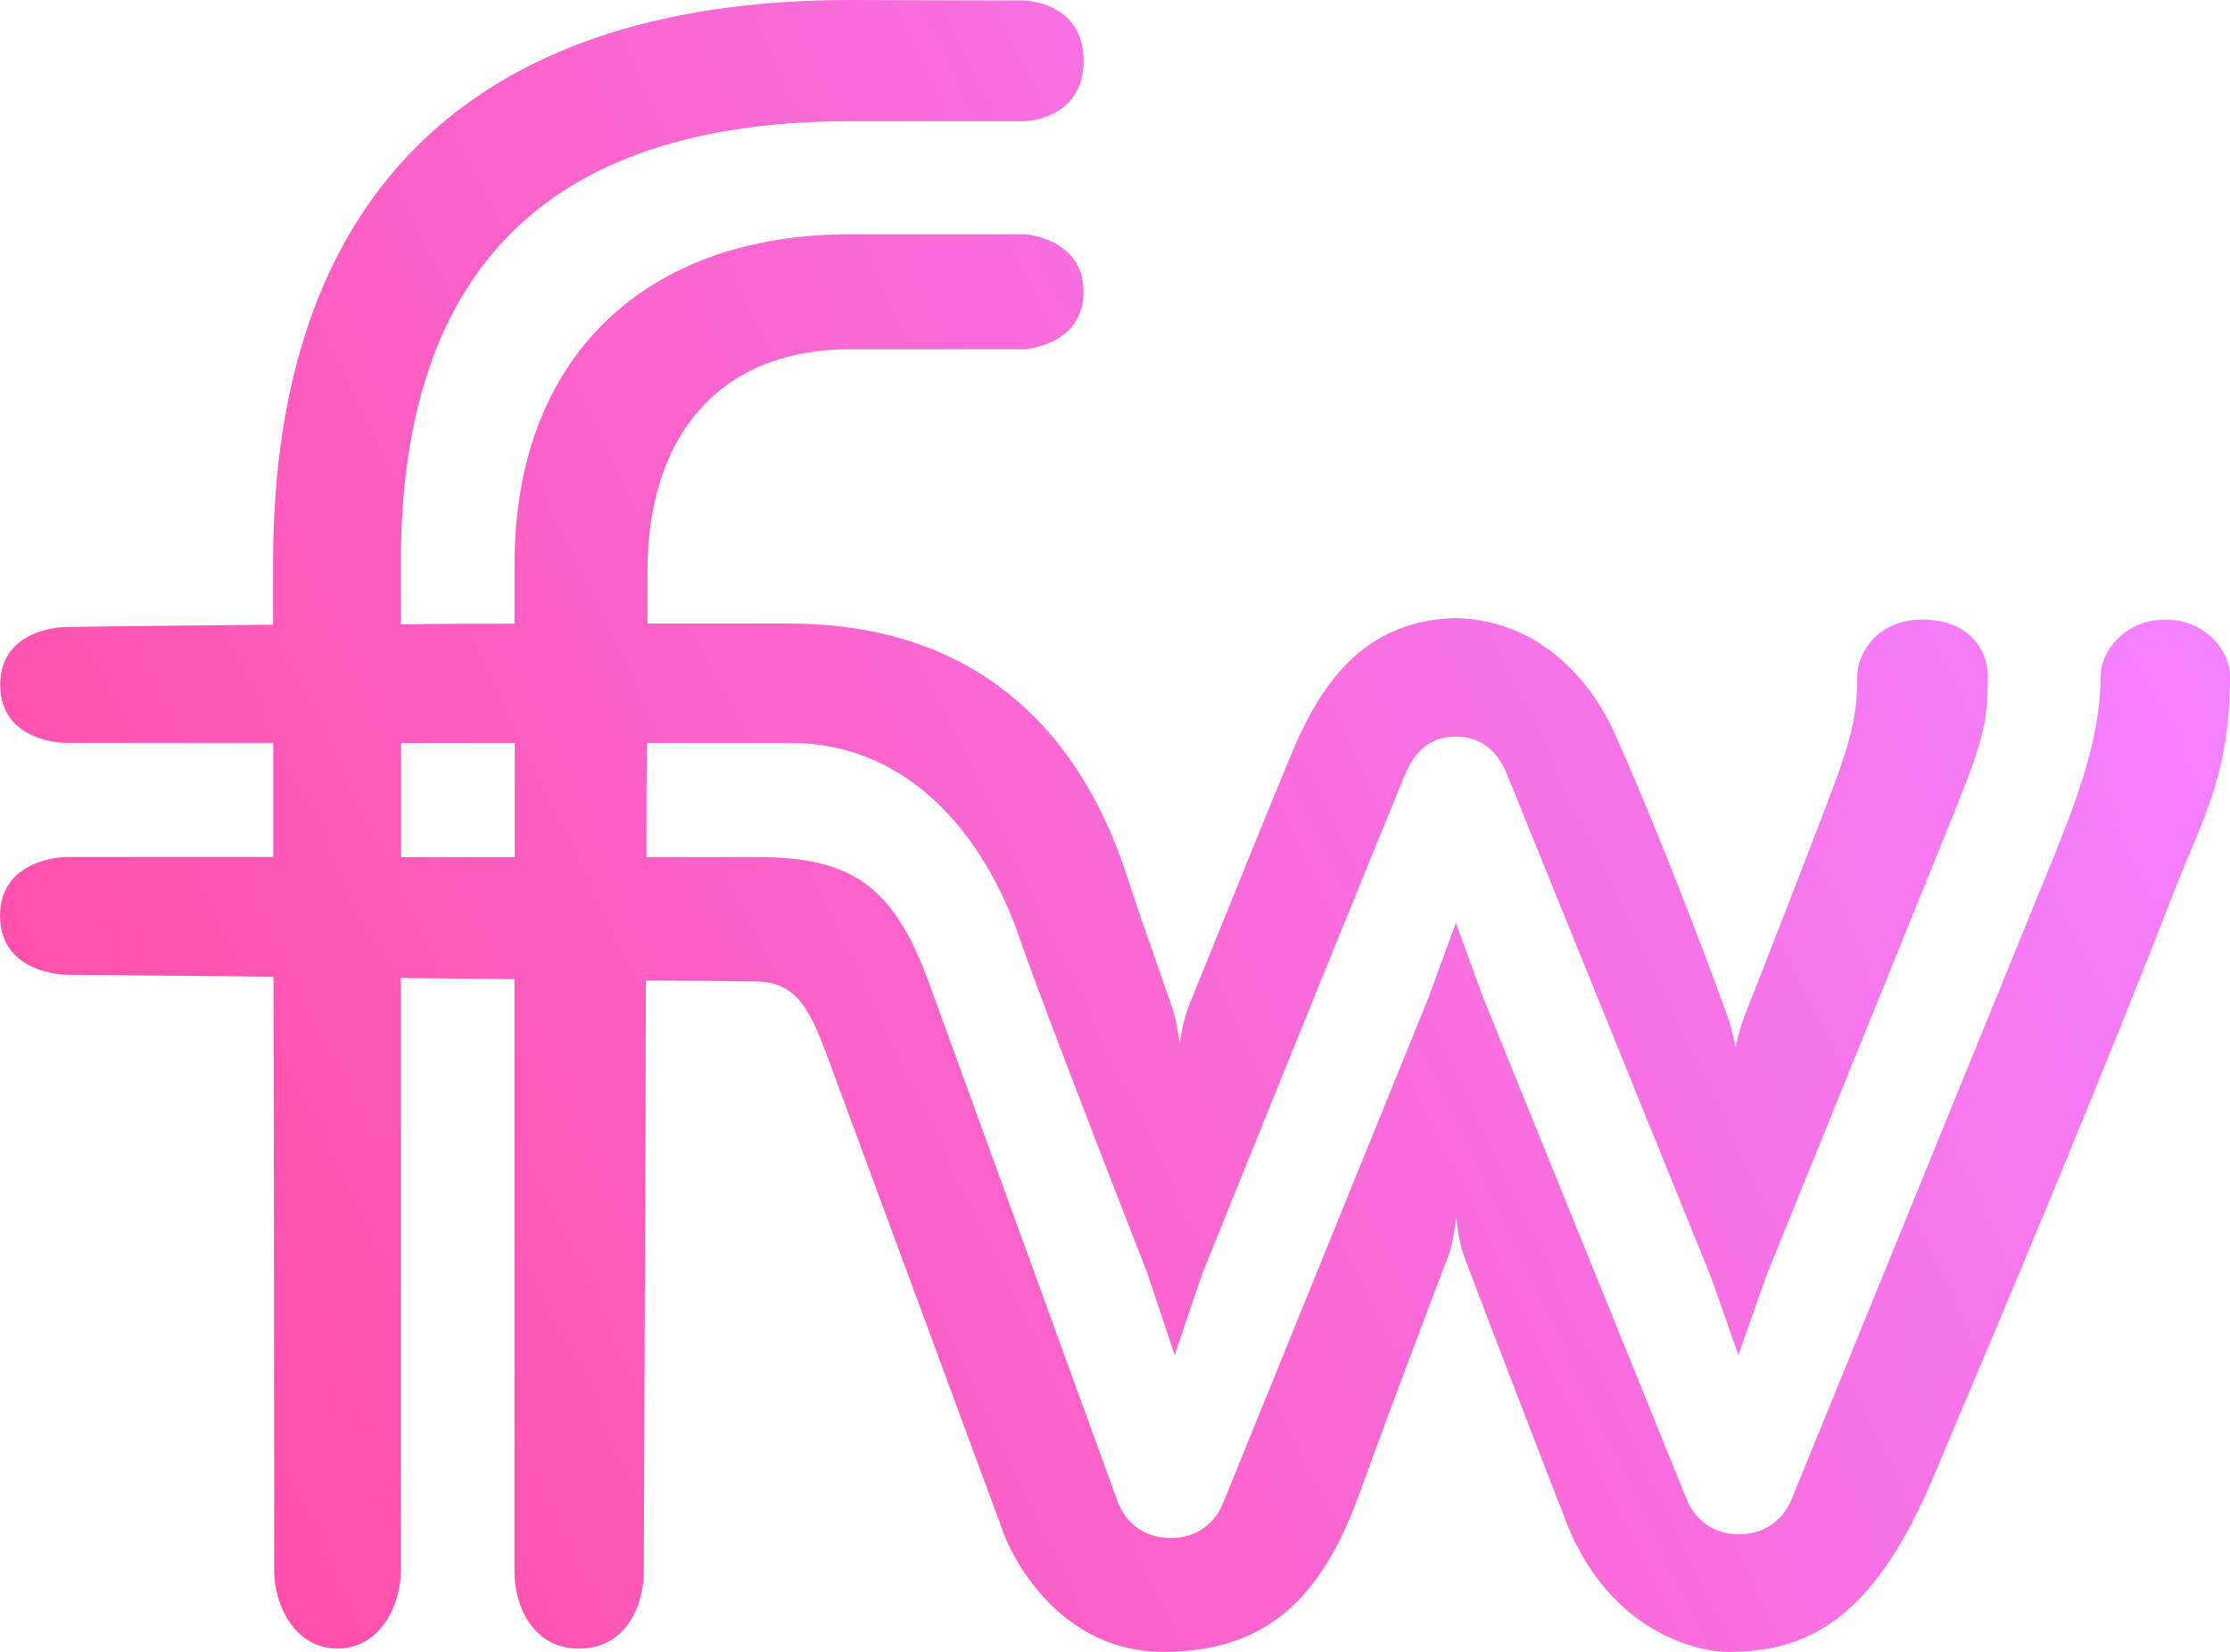 <?xml version="1.0" encoding="UTF-8" standalone="no"?>
<!-- Created with Inkscape (http://www.inkscape.org/) -->

<svg
   xmlns:dc="http://purl.org/dc/elements/1.1/"
   xmlns:cc="http://creativecommons.org/ns#"
   xmlns:rdf="http://www.w3.org/1999/02/22-rdf-syntax-ns#"
   xmlns:svg="http://www.w3.org/2000/svg"
   xmlns="http://www.w3.org/2000/svg"
   xmlns:xlink="http://www.w3.org/1999/xlink"
   version="1.1"
   width="135"
   height="100"
   id="svg4810">
  <defs
     id="defs4812">
    <linearGradient
       id="linearGradient5630">
      <stop
         id="stop5626"
         style="stop-color:#ff50aa;stop-opacity:1"
         offset="0" />
      <stop
         id="stop5628"
         style="stop-color:#f481ff;stop-opacity:1"
         offset="1" />
    </linearGradient>
    <linearGradient
       x1="-508.639"
       y1="5213.822"
       x2="-68.585"
       y2="5001.534"
       id="linearGradient4833"
       xlink:href="#linearGradient5630"
       gradientUnits="userSpaceOnUse"
       gradientTransform="matrix(0.266,0,0,0.267,151.946,-342.948)" />
  </defs>
  <g
     transform="translate(0,-952.362)"
     id="layer1">
    <path
       d="m 51.479,952.362 c -23.558,0 -34.945,12.444 -34.945,34.048 0,0.073 0,3.281 0,3.769 -4.191,0.041 -8.446,0.077 -12.565,0.139 0,0 -3.959,0 -3.959,3.509 0,3.502 3.959,3.509 3.959,3.509 H 16.544 c 0.003,2.055 0,4.07 0,6.905 H 3.959 c 0,0 -3.959,0.049 -3.959,3.563 0,3.513 3.959,3.564 3.959,3.564 0,0 7.326,0.069 12.597,0.122 0.041,16.902 0.045,34.859 0.045,36.011 0,2.013 1.241,4.661 3.829,4.661 2.589,0 3.83,-2.648 3.83,-4.661 v -35.936 c 3.424,0.041 3.757,0.041 6.884,0.07 v 35.869 c 0,2.031 1.076,4.661 3.915,4.661 2.841,0 3.915,-2.629 3.915,-4.661 0,-0.817 0.069,-18.751 0.13,-35.792 1.796,0 6.574,0.065 6.631,0.065 2.689,0 3.427,2.033 4.587,5.178 l 10.526,28.463 c 0.003,0 2.629,6.944 9.593,6.944 6.326,0 9.592,-3.387 11.804,-9.452 2.179,-5.971 4.506,-12.101 5.46,-14.598 0.285,-0.744 0.447,-2.248 0.447,-2.248 0,0 0.163,1.518 0.481,2.356 0.9,2.374 3.034,7.978 6.171,16.048 2.368,6.092 7.188,7.895 9.928,7.895 5.172,0 8.918,-2.554 12.313,-10.59 4.919,-11.645 9.77,-23.129 14.678,-35.705 1.617,-4.141 3.278,-6.814 3.278,-12.803 0,-1.445 -1.441,-3.392 -3.917,-3.392 -2.475,0 -3.915,1.948 -3.915,3.392 0,4.046 -1.692,8.151 -3.147,11.718 l -15.559,38.135 c -0.618,1.488 -1.872,2.128 -3.193,2.123 -1.302,0 -2.531,-0.634 -3.152,-2.095 l -12.345,-30.429 -1.639,-4.486 -1.64,4.486 -12.458,30.656 c -0.658,1.544 -1.988,2.165 -3.357,2.092 -1.281,-0.07 -2.455,-0.735 -3.021,-2.201 l -11.403,-31.359 c -2.133,-5.869 -4.651,-7.659 -10.388,-7.659 h -6.736 c 0,-2.764 0,-4.986 0.041,-6.906 h 8.698 c 7.115,0 11.74,5.551 13.908,11.962 1.292,3.816 7.684,20.146 7.684,20.146 l 1.652,4.941 1.652,-4.878 c 0,0 6.863,-17.033 12.224,-30.104 0.468,-1.144 1.254,-2.438 3.098,-2.456 2.061,0 2.789,1.423 3.214,2.46 l 12.297,30.314 1.641,4.663 1.64,-4.671 10.893,-26.86 c 2.189,-5.398 2.566,-6.443 2.566,-9.595 0,-1.505 -1.111,-3.392 -3.951,-3.392 -2.84,0 -3.951,2.154 -3.951,3.392 0,1.659 -0.143,3.011 -1.027,5.572 -0.655,1.899 -4.357,11.358 -5.782,14.99 -0.346,0.884 -0.558,1.929 -0.558,1.929 0,0 -0.192,-1.051 -0.538,-2.002 -1.105,-3.037 -3.774,-10.204 -6.74,-16.907 -1.457,-3.291 -4.585,-6.926 -9.623,-7.066 -5.261,0.114 -7.95,3.505 -9.814,7.811 -0.689,1.592 -4.821,11.8 -6.364,15.611 -0.363,0.891 -0.58,2.299 -0.58,2.299 0,0 -0.175,-1.357 -0.439,-2.114 -0.727,-2.068 -2.145,-6.12 -2.583,-7.483 -1.282,-3.999 -5.355,-15.793 -20.616,-15.793 0,0 -3.342,0 -8.577,0 0,-0.298 0,-3.12 0,-3.12 0,-8.505 4.581,-13.487 12.268,-13.487 h 10.573 c 0,0 3.559,-0.224 3.559,-3.481 0,-3.254 -3.559,-3.48 -3.559,-3.48 H 51.466 c -12.321,0 -20.318,7.364 -20.318,19.985 v 3.593 c -2.188,0 -4.476,0 -6.884,0.041 v -3.719 c 0,-15.578 6.826,-26.74 27.202,-26.74 h 10.573 c 0,0 3.559,-0.082 3.559,-3.654 0,-3.572 -3.559,-3.654 -3.559,-3.654 z m 36.693,37.416 c 0.094,-0.003 0.183,0 0.277,0 h -0.525 c 0.082,0 0.167,0.003 0.248,0 z m -0.248,0 c 0,0 -0.041,0 -0.053,0 v 0 z m -63.647,7.564 h 6.884 v 6.905 h -6.884 z"
       id="path5632"
       style="fill:url(#linearGradient4833);fill-opacity:1;fill-rule:nonzero;stroke:none" />
  </g>
</svg>
